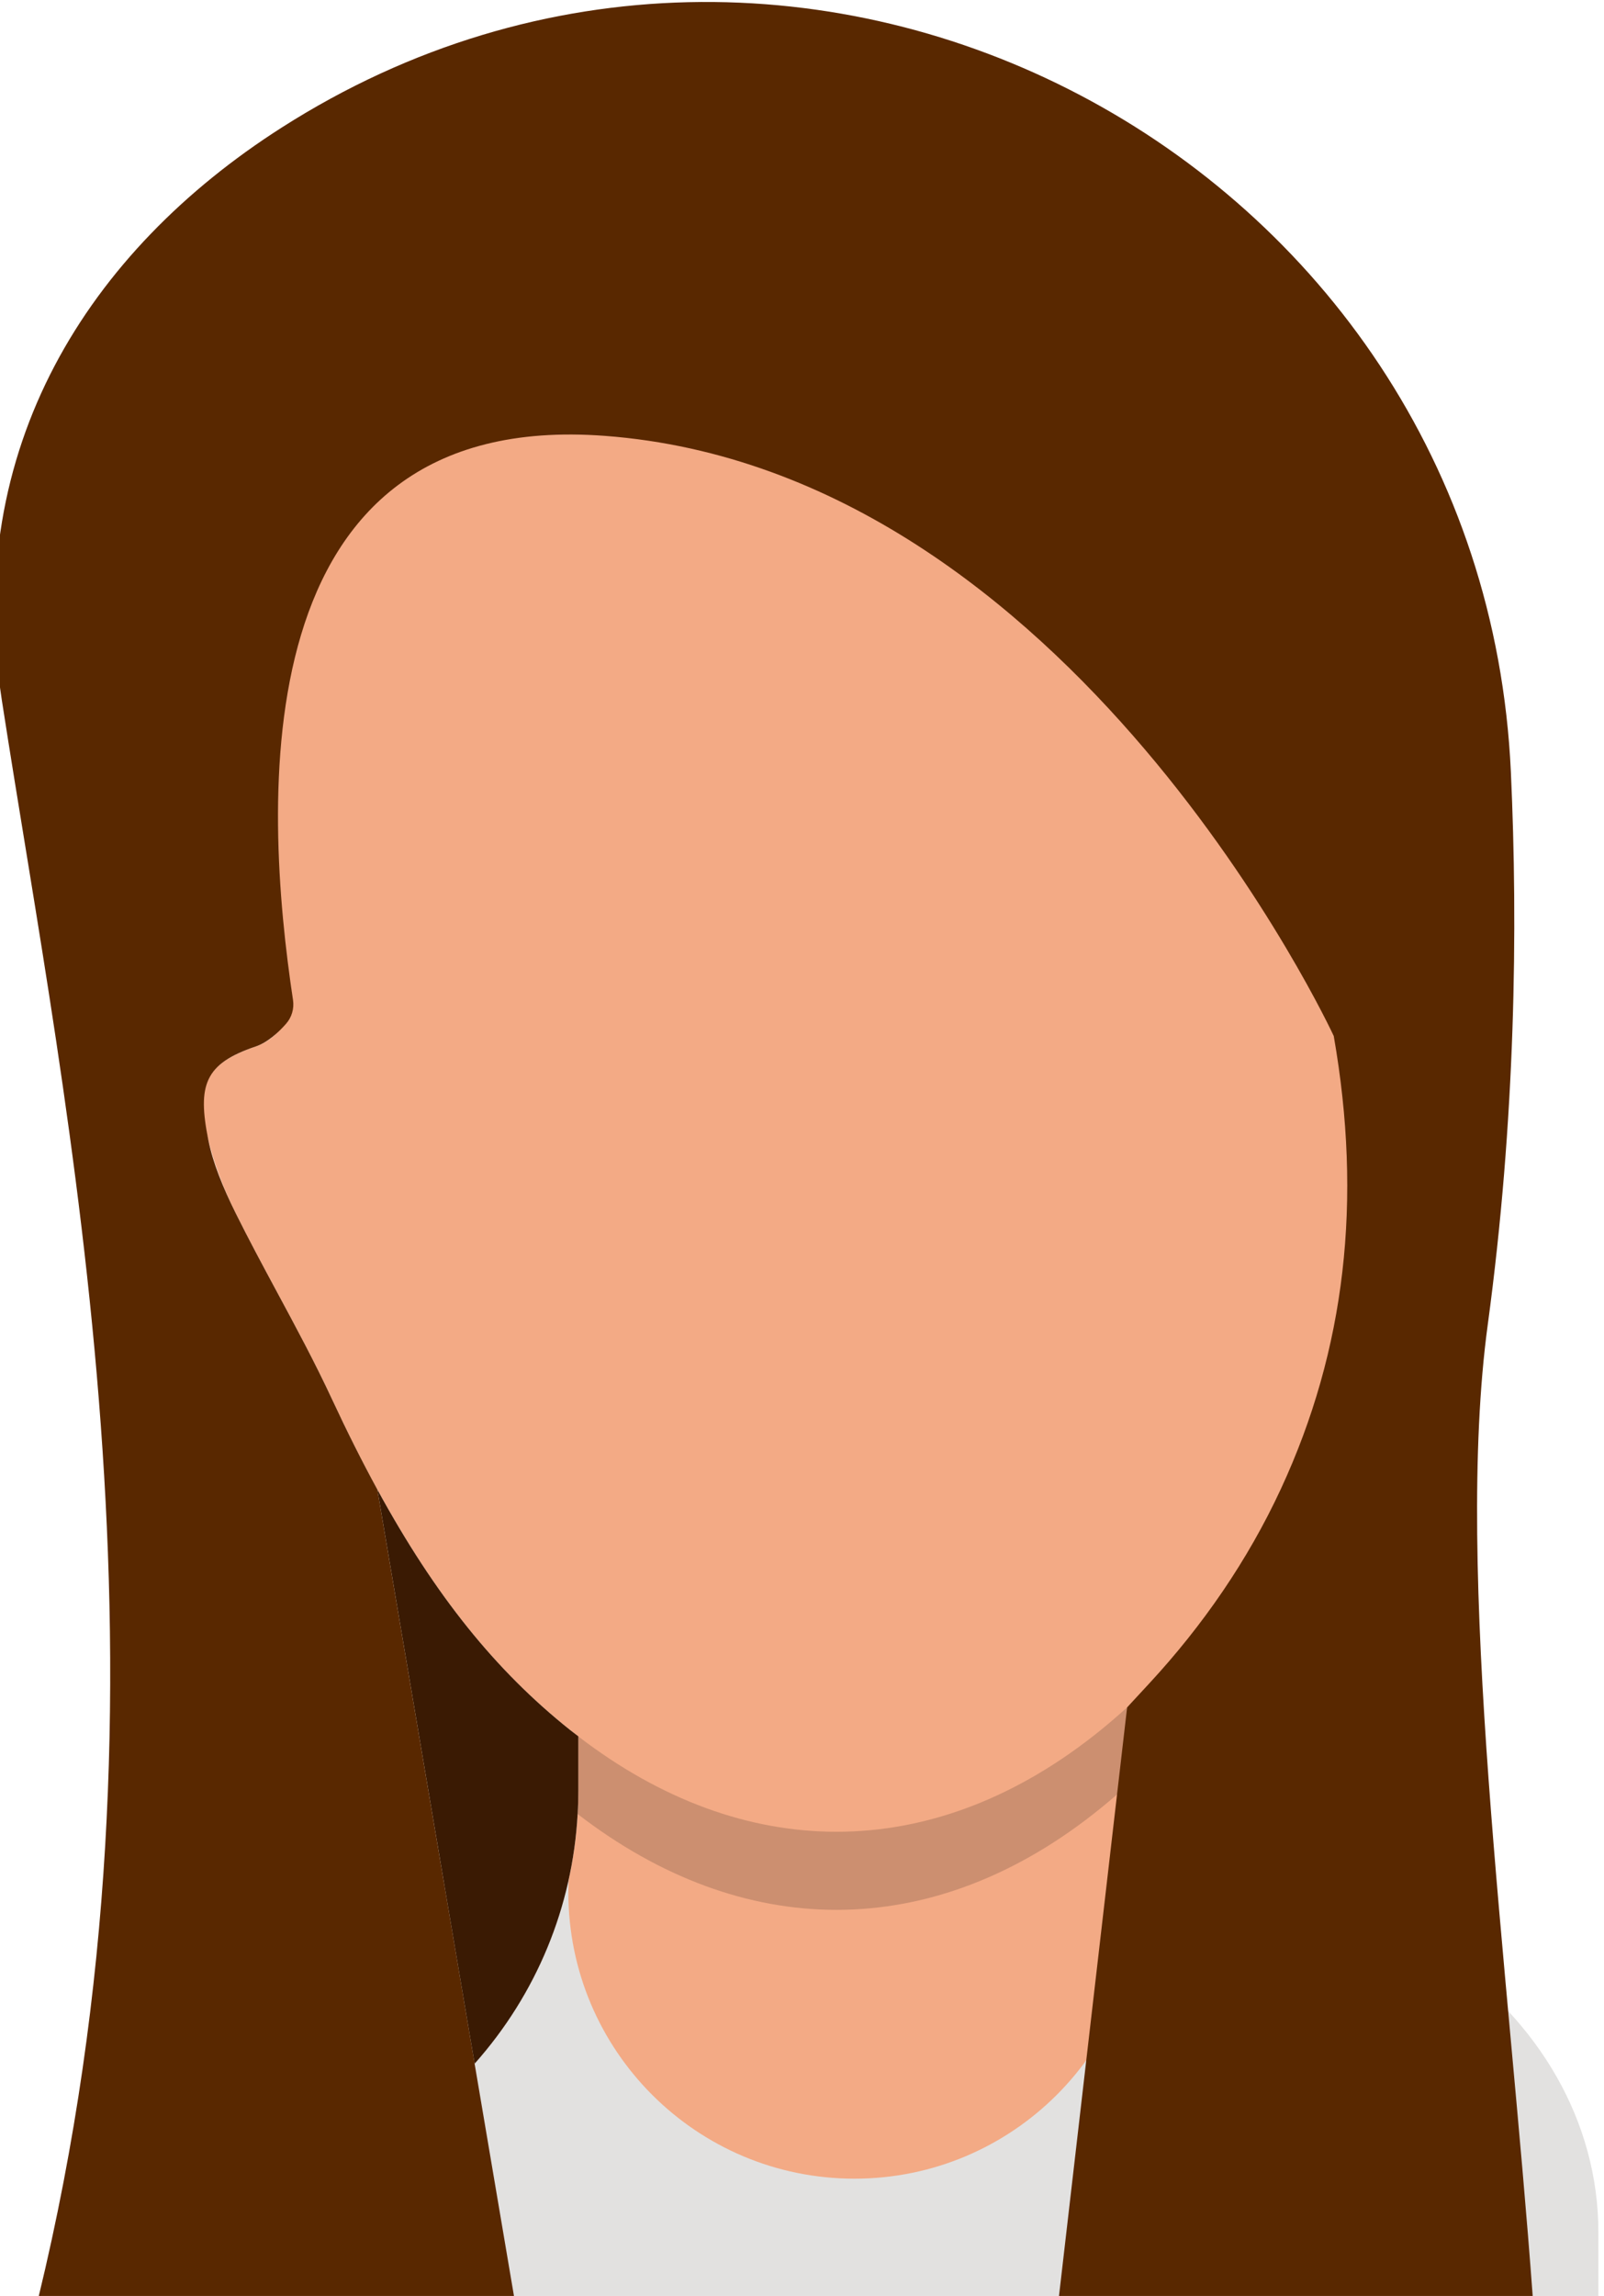<?xml version="1.0" encoding="UTF-8" standalone="no"?>
<!-- Created with Inkscape (http://www.inkscape.org/) -->

<svg
   version="1.1"
   id="svg2"
   width="444.948"
   height="636.44"
   viewBox="0 0 444.948 636.44"
   xmlns="http://www.w3.org/2000/svg"
   xmlns:svg="http://www.w3.org/2000/svg">
  <defs
     id="defs6" />
  <g
     id="g8"
     transform="matrix(1.333,0,0,-1.333,-5789.385,2191.307)">
    <g
       id="g10"
       transform="scale(0.1)">
      <path
         d="m 46290.9,11846.7 h -2170.3 l 263.5,263.5 c 150.1,150.1 237.6,346.1 249.2,556.4 1,16.1 1.4,32.4 1.4,48.6 v 138.6 c 173.4,-102.2 355.6,-153.5 537.4,-153.5 206.8,0.1 413,66.2 604.7,198.3 v -183.4 c 0,-228.5 89,-443.4 250.7,-605 l 263.4,-263.5"
         style="fill:#f3aa85;fill-opacity:1;fill-rule:nonzero;stroke:none"
         id="path1598" />
      <path
         d="m 44035.1,14393.4 c 13.4,-55.6 -17.7,-112.2 -71.8,-130.7 -104.2,-35.7 -126.3,-79.3 -98.5,-194.6 11.6,-48.1 30.7,-99.1 56.7,-151.6 27,-54.4 56.8,-109.8 85.6,-163.3 39,-72.4 79.4,-147.4 115.3,-224.5 151.9,-326 299.9,-531.5 494.9,-687.1 354.5,-282.9 757.7,-282.5 1106.2,0.9 179.8,146.4 324.5,342.9 455.4,618.4 13.1,27.6 25.9,55.4 38.7,83.1 46.9,101.4 95.4,206.3 158.7,306.3 31.2,49.2 57.9,109.8 81.8,185.1 41.3,130 25.4,173 -89.8,242.3 -38.6,23.2 -59.3,67.5 -52.3,112.1 30.3,193.4 55.3,401.5 32.4,613.6 -47.9,443.8 -263.4,730.4 -658.6,876.3 -154.1,56.8 -313.1,85.2 -480.4,85.2 -112.7,0 -229.2,-12.9 -350.5,-38.6 -238.8,-50.6 -415.4,-135.1 -555.6,-266.2 -194,-181 -293.5,-417 -313.3,-742.7 -10.8,-178.4 4.3,-354.7 45.1,-524"
         style="fill:#f3aa85;fill-opacity:1;fill-rule:nonzero;stroke:none"
         id="path1600" />
      <path
         d="m 45172.1,12467.3 c -182.8,0 -366.3,66.4 -538.8,199.3 1,16.1 1.4,32.4 1.4,48.6 v 112.8 c 172.1,-132.2 355.1,-198.3 537.3,-198.3 188.9,0 377,70.9 551.5,212.8 v 0 0 c 18.1,14.8 35.9,30.1 53.3,45.9 V 12726 c -17.4,-15.9 -35.2,-31.2 -53.3,-45.9 -174.4,-141.9 -362.6,-212.8 -551.4,-212.8"
         style="fill:#cc8f70;fill-opacity:1;fill-rule:nonzero;stroke:none"
         id="path1602" />
      <path
         d="m 45172,12629.7 c -182.2,0 -365.2,66.1 -537.3,198.3 v 0 c 172,-132.2 355.1,-198.3 537.4,-198.3 188.8,0 376.9,70.9 551.4,212.8 -174.5,-141.9 -362.6,-212.8 -551.5,-212.8 m 551.5,212.8 c 18.1,14.8 35.9,30.1 53.3,45.9 v 0 0 c -17.4,-15.8 -35.2,-31.1 -53.3,-45.9"
         style="fill:#cc8f70;fill-opacity:1;fill-rule:nonzero;stroke:none"
         id="path1604" />
      <path
         d="m 46757.5,11797.1 v -135.6 h -3096 v 135.6 c 0,201.8 95.2,386.9 251.7,521.2 124.7,107.1 288.2,182 473.5,207.3 43.7,5.9 87.7,8.9 131.7,8.9 h 96.4 c -0.5,-10.2 -0.8,-20.5 -0.8,-30.8 0,-328.9 266.6,-595.4 595.4,-595.4 328.9,0 595.5,266.5 595.5,595.4 0,10.3 -0.3,20.6 -0.8,30.8 h 96.4 c 44.1,0 88,-3 131.7,-8.9 152.1,-20.8 289.7,-75 403.1,-153.1 197.9,-136.1 322.2,-344.9 322.2,-575.4"
         style="fill:#e2e1e0;fill-opacity:1;fill-rule:nonzero;stroke:none"
         id="path1606" />
      <path
         d="m 44195.7,13380.3 c 6.1,-11.6 12.3,-23 18.4,-34.3 -6.2,11.3 -12.3,22.7 -18.4,34.3"
         style="fill:#3a1a03;fill-opacity:1;fill-rule:nonzero;stroke:none"
         id="path1608" />
      <path
         d="m 44634.7,12715.2 v 113 c -5.8,4.5 -11.6,8.8 -17.4,13.4 -154.7,123.5 -279.8,278.3 -400.8,499.8 l 202.4,-1194 c 128.7,144.6 203.7,325.8 214.4,519.2 1,16.1 1.4,32.4 1.4,48.6"
         style="fill:#3a1a03;fill-opacity:1;fill-rule:nonzero;stroke:none"
         id="path1610" />
      <path
         d="m 43511.3,11661.5 h 990 l -284.8,1680 c -31.5,57.7 -62.7,119.8 -94.1,187.2 -35.9,77.2 -76.3,152.1 -115.3,224.5 -28.8,53.5 -58.6,108.9 -85.6,163.3 -26,52.5 -46.9,103.1 -56.7,151.6 -23.1,114.9 -7.5,158.8 98.5,194.6 25.2,8.5 48.1,30 63.1,47.1 12,13.5 17.3,31.7 14.6,49.6 -61.1,404.9 -110.3,1230.4 649.3,1173.1 972.8,-73.4 1516.5,-1248 1516.5,-1248 v 0 c 59.8,-341.4 24.6,-651.8 -110,-941.8 -68.9,-148.6 -162.6,-284.3 -273.9,-404.5 l -46.1,-49.8 -142.1,-1226.9 h 986.3 c -50.4,690.6 -163.6,1507.2 -93.8,2022.1 57.9,427.1 63.1,824.8 48.2,1150 -58.6,1278.4 -1479.8,2028.5 -2558.3,1339.8 -402.2,-256.8 -663.1,-666.7 -581.9,-1191.4 135.1,-873.6 388.2,-2035.4 76.1,-3320.5"
         style="fill:#592800;fill-opacity:1;fill-rule:nonzero;stroke:none"
         id="path1612" />
    </g>
  </g>
</svg>
